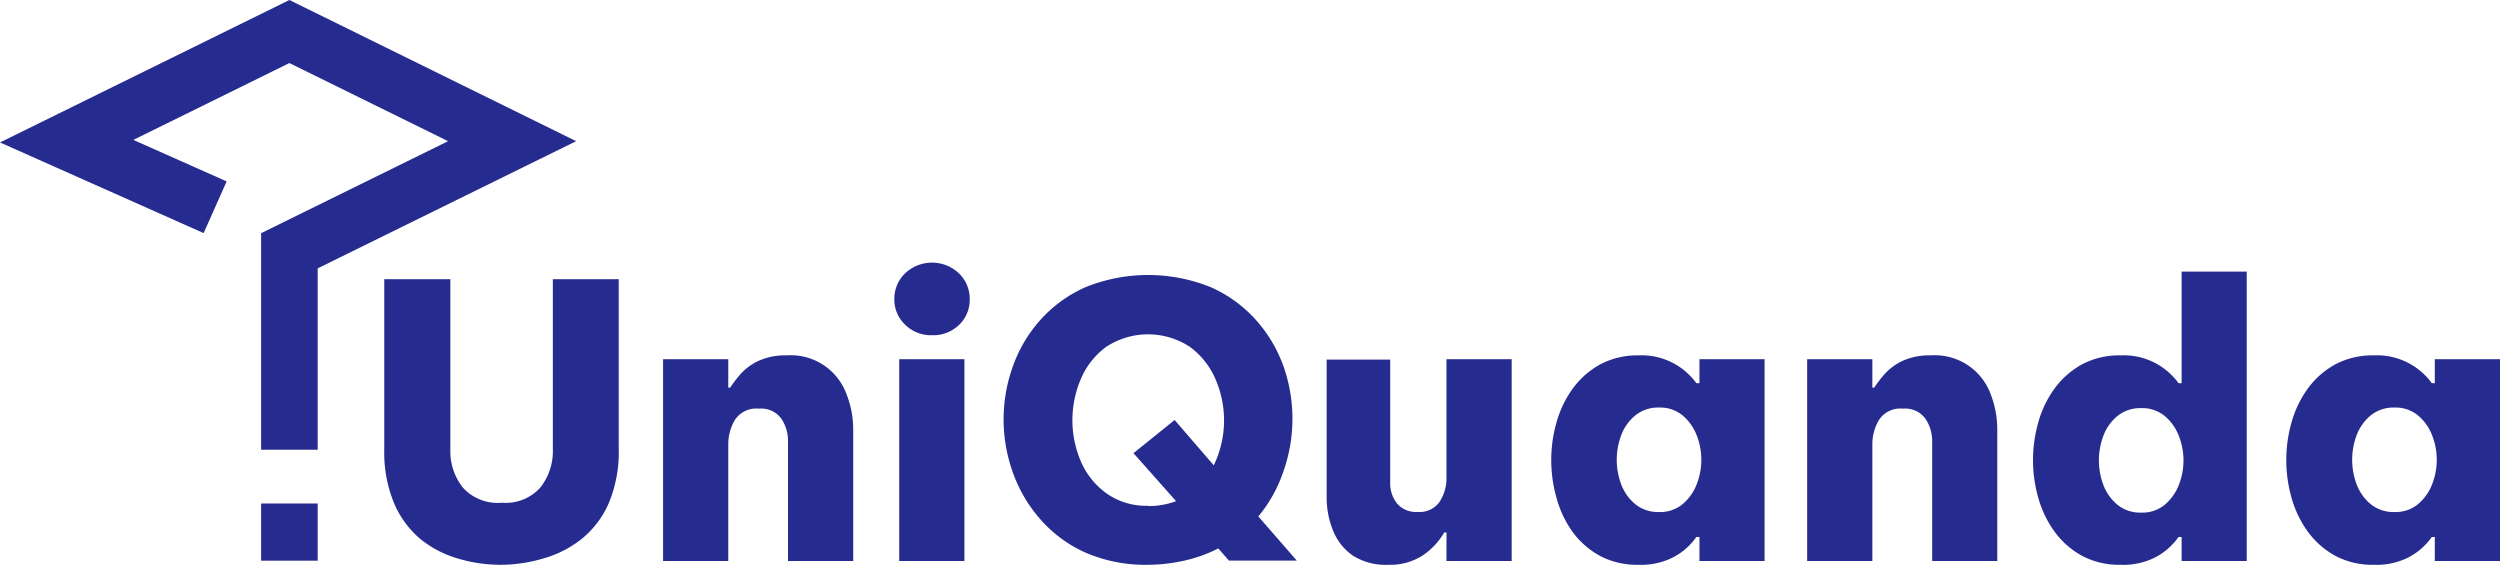 <svg xmlns="http://www.w3.org/2000/svg" viewBox="0 0 255.36 57.69"><defs><style>.cls-1{fill:#262b90;}</style></defs><title>Zasób 1</title><g id="Warstwa_2" data-name="Warstwa 2"><g id="Warstwa_1-2" data-name="Warstwa 1"><polygon class="cls-1" points="32.45 45.94 26.67 45.94 26.67 23.82 45.77 14.42 29.56 6.44 13.62 14.29 23.15 18.53 20.8 23.81 0 14.55 29.56 0 58.85 14.42 32.45 27.41 32.45 45.94"/><rect class="cls-1" x="26.67" y="51.43" width="5.78" height="5.84"/><path class="cls-1" d="M51.2,57.69a15.21,15.21,0,0,1-4.43-.64,10.93,10.93,0,0,1-3.84-2,9.73,9.73,0,0,1-2.68-3.66,13.49,13.49,0,0,1-1-5.44V28.52H46V45.91a6,6,0,0,0,1.26,3.87,4.77,4.77,0,0,0,4,1.57,4.76,4.76,0,0,0,3.95-1.57,6,6,0,0,0,1.26-3.87V28.52h6.73V45.91a13.49,13.49,0,0,1-1,5.44A9.63,9.63,0,0,1,59.47,55a11,11,0,0,1-3.83,2A15.33,15.33,0,0,1,51.2,57.69Z"/><path class="cls-1" d="M67.73,57.3V36.69h6.66V39.6h.19a12.22,12.22,0,0,1,1.07-1.4,5.72,5.72,0,0,1,1.83-1.34,6.54,6.54,0,0,1,2.86-.56,6.06,6.06,0,0,1,6.14,4,9.77,9.77,0,0,1,.67,3.56V57.3H80.49V45.09a4,4,0,0,0-.7-2.35,2.56,2.56,0,0,0-2.29-1,2.59,2.59,0,0,0-2.43,1.15,4.78,4.78,0,0,0-.68,2.51V57.3Z"/><path class="cls-1" d="M95.2,34.24a3.75,3.75,0,0,1-2.76-1.09,3.52,3.52,0,0,1-1.09-2.57,3.6,3.6,0,0,1,1.09-2.65,4,4,0,0,1,5.52,0,3.6,3.6,0,0,1,1.09,2.65A3.52,3.52,0,0,1,98,33.15,3.78,3.78,0,0,1,95.2,34.24ZM91.85,57.3V36.69h6.66V57.3Z"/><path class="cls-1" d="M117.29,57.69a15.4,15.4,0,0,1-6.45-1.26A13.32,13.32,0,0,1,106.23,53a14.53,14.53,0,0,1-2.78-4.76,16,16,0,0,1,0-10.8,14.36,14.36,0,0,1,2.78-4.72,13.53,13.53,0,0,1,4.61-3.37,17.06,17.06,0,0,1,12.87,0,13.53,13.53,0,0,1,4.61,3.37,14.38,14.38,0,0,1,2.79,4.72,16.15,16.15,0,0,1,0,10.66,14.31,14.31,0,0,1-2.58,4.65l3.93,4.51h-6.93l-1.09-1.24a14.85,14.85,0,0,1-3.32,1.21A17.16,17.16,0,0,1,117.29,57.69Zm0-6a8,8,0,0,0,2.84-.5l-4.35-4.9,4.2-3.39,4,4.63a10.56,10.56,0,0,0,.17-8.81,8,8,0,0,0-2.61-3.29,7.78,7.78,0,0,0-8.55,0,7.83,7.83,0,0,0-2.59,3.29,10.69,10.69,0,0,0,0,8.4A7.83,7.83,0,0,0,113,50.38,7,7,0,0,0,117.29,51.66Z"/><path class="cls-1" d="M141.8,57.69a6.23,6.23,0,0,1-3.63-.95,5.65,5.65,0,0,1-2-2.53,8.92,8.92,0,0,1-.66-3.48v-14H142V49.25a3.32,3.32,0,0,0,.7,2.18,2.54,2.54,0,0,0,2.1.86,2.48,2.48,0,0,0,2.27-1.07,4.42,4.42,0,0,0,.68-2.44V36.69h6.66V57.3h-6.66V54.39h-.23a7.19,7.19,0,0,1-2.18,2.33A6.1,6.1,0,0,1,141.8,57.69Z"/><path class="cls-1" d="M167.36,36.3a6.88,6.88,0,0,1,5.19,2,5.37,5.37,0,0,1,.72.84h.32V36.69h6.65V57.3h-6.65V54.85h-.32a6.13,6.13,0,0,1-.72.86,6.54,6.54,0,0,1-1.9,1.34,7.24,7.24,0,0,1-3.29.64,8.09,8.09,0,0,1-3.93-.91,8.56,8.56,0,0,1-2.8-2.45A10.78,10.78,0,0,1,159,50.89a14.07,14.07,0,0,1,0-7.79,10.78,10.78,0,0,1,1.67-3.44,8.56,8.56,0,0,1,2.8-2.45A8.09,8.09,0,0,1,167.36,36.3Zm2.1,5.33a3.68,3.68,0,0,0-2.41.79,4.78,4.78,0,0,0-1.44,2,7.13,7.13,0,0,0,0,5.09,4.78,4.78,0,0,0,1.44,2,3.68,3.68,0,0,0,2.41.79,3.59,3.59,0,0,0,2.39-.79,5,5,0,0,0,1.44-2,6.85,6.85,0,0,0,0-5.09,5,5,0,0,0-1.44-2A3.59,3.59,0,0,0,169.46,41.63Z"/><path class="cls-1" d="M184.59,57.3V36.69h6.66V39.6h.19a12.22,12.22,0,0,1,1.07-1.4,5.72,5.72,0,0,1,1.83-1.34,6.54,6.54,0,0,1,2.86-.56,6.08,6.08,0,0,1,6.15,4,10,10,0,0,1,.66,3.56V57.3h-6.65V45.09a4.05,4.05,0,0,0-.71-2.35,2.56,2.56,0,0,0-2.29-1,2.59,2.59,0,0,0-2.43,1.15,4.78,4.78,0,0,0-.68,2.51V57.3Z"/><path class="cls-1" d="M216.61,57.69a8.09,8.09,0,0,1-3.93-.91,8.56,8.56,0,0,1-2.8-2.45,10.78,10.78,0,0,1-1.67-3.44,14.07,14.07,0,0,1,0-7.79,10.78,10.78,0,0,1,1.67-3.44,8.56,8.56,0,0,1,2.8-2.45,8.09,8.09,0,0,1,3.93-.91,6.88,6.88,0,0,1,5.19,2,5.37,5.37,0,0,1,.72.84h.32V27.74h6.65V57.3h-6.65V54.85h-.32a6.13,6.13,0,0,1-.72.86,6.54,6.54,0,0,1-1.9,1.34A7.24,7.24,0,0,1,216.61,57.69Zm2.1-5.33a3.59,3.59,0,0,0,2.39-.79,5,5,0,0,0,1.44-2,6.85,6.85,0,0,0,0-5.09,5,5,0,0,0-1.44-2,3.59,3.59,0,0,0-2.39-.79,3.68,3.68,0,0,0-2.41.79,4.78,4.78,0,0,0-1.44,2,7.13,7.13,0,0,0,0,5.09,4.78,4.78,0,0,0,1.44,2A3.68,3.68,0,0,0,218.71,52.36Z"/><path class="cls-1" d="M242.48,36.3a6.88,6.88,0,0,1,5.19,2,5.37,5.37,0,0,1,.72.84h.31V36.69h6.66V57.3H248.7V54.85h-.31a6.13,6.13,0,0,1-.72.86,6.54,6.54,0,0,1-1.9,1.34,7.27,7.27,0,0,1-3.29.64,8.09,8.09,0,0,1-3.93-.91,8.56,8.56,0,0,1-2.8-2.45,10.78,10.78,0,0,1-1.67-3.44,14.07,14.07,0,0,1,0-7.79,10.78,10.78,0,0,1,1.67-3.44,8.56,8.56,0,0,1,2.8-2.45A8.09,8.09,0,0,1,242.48,36.3Zm2.1,5.33a3.68,3.68,0,0,0-2.41.79,4.78,4.78,0,0,0-1.44,2,7.13,7.13,0,0,0,0,5.09,4.78,4.78,0,0,0,1.44,2,3.68,3.68,0,0,0,2.41.79,3.59,3.59,0,0,0,2.39-.79,5,5,0,0,0,1.44-2,6.85,6.85,0,0,0,0-5.09,5,5,0,0,0-1.44-2A3.59,3.59,0,0,0,244.58,41.63Z"/></g></g></svg>